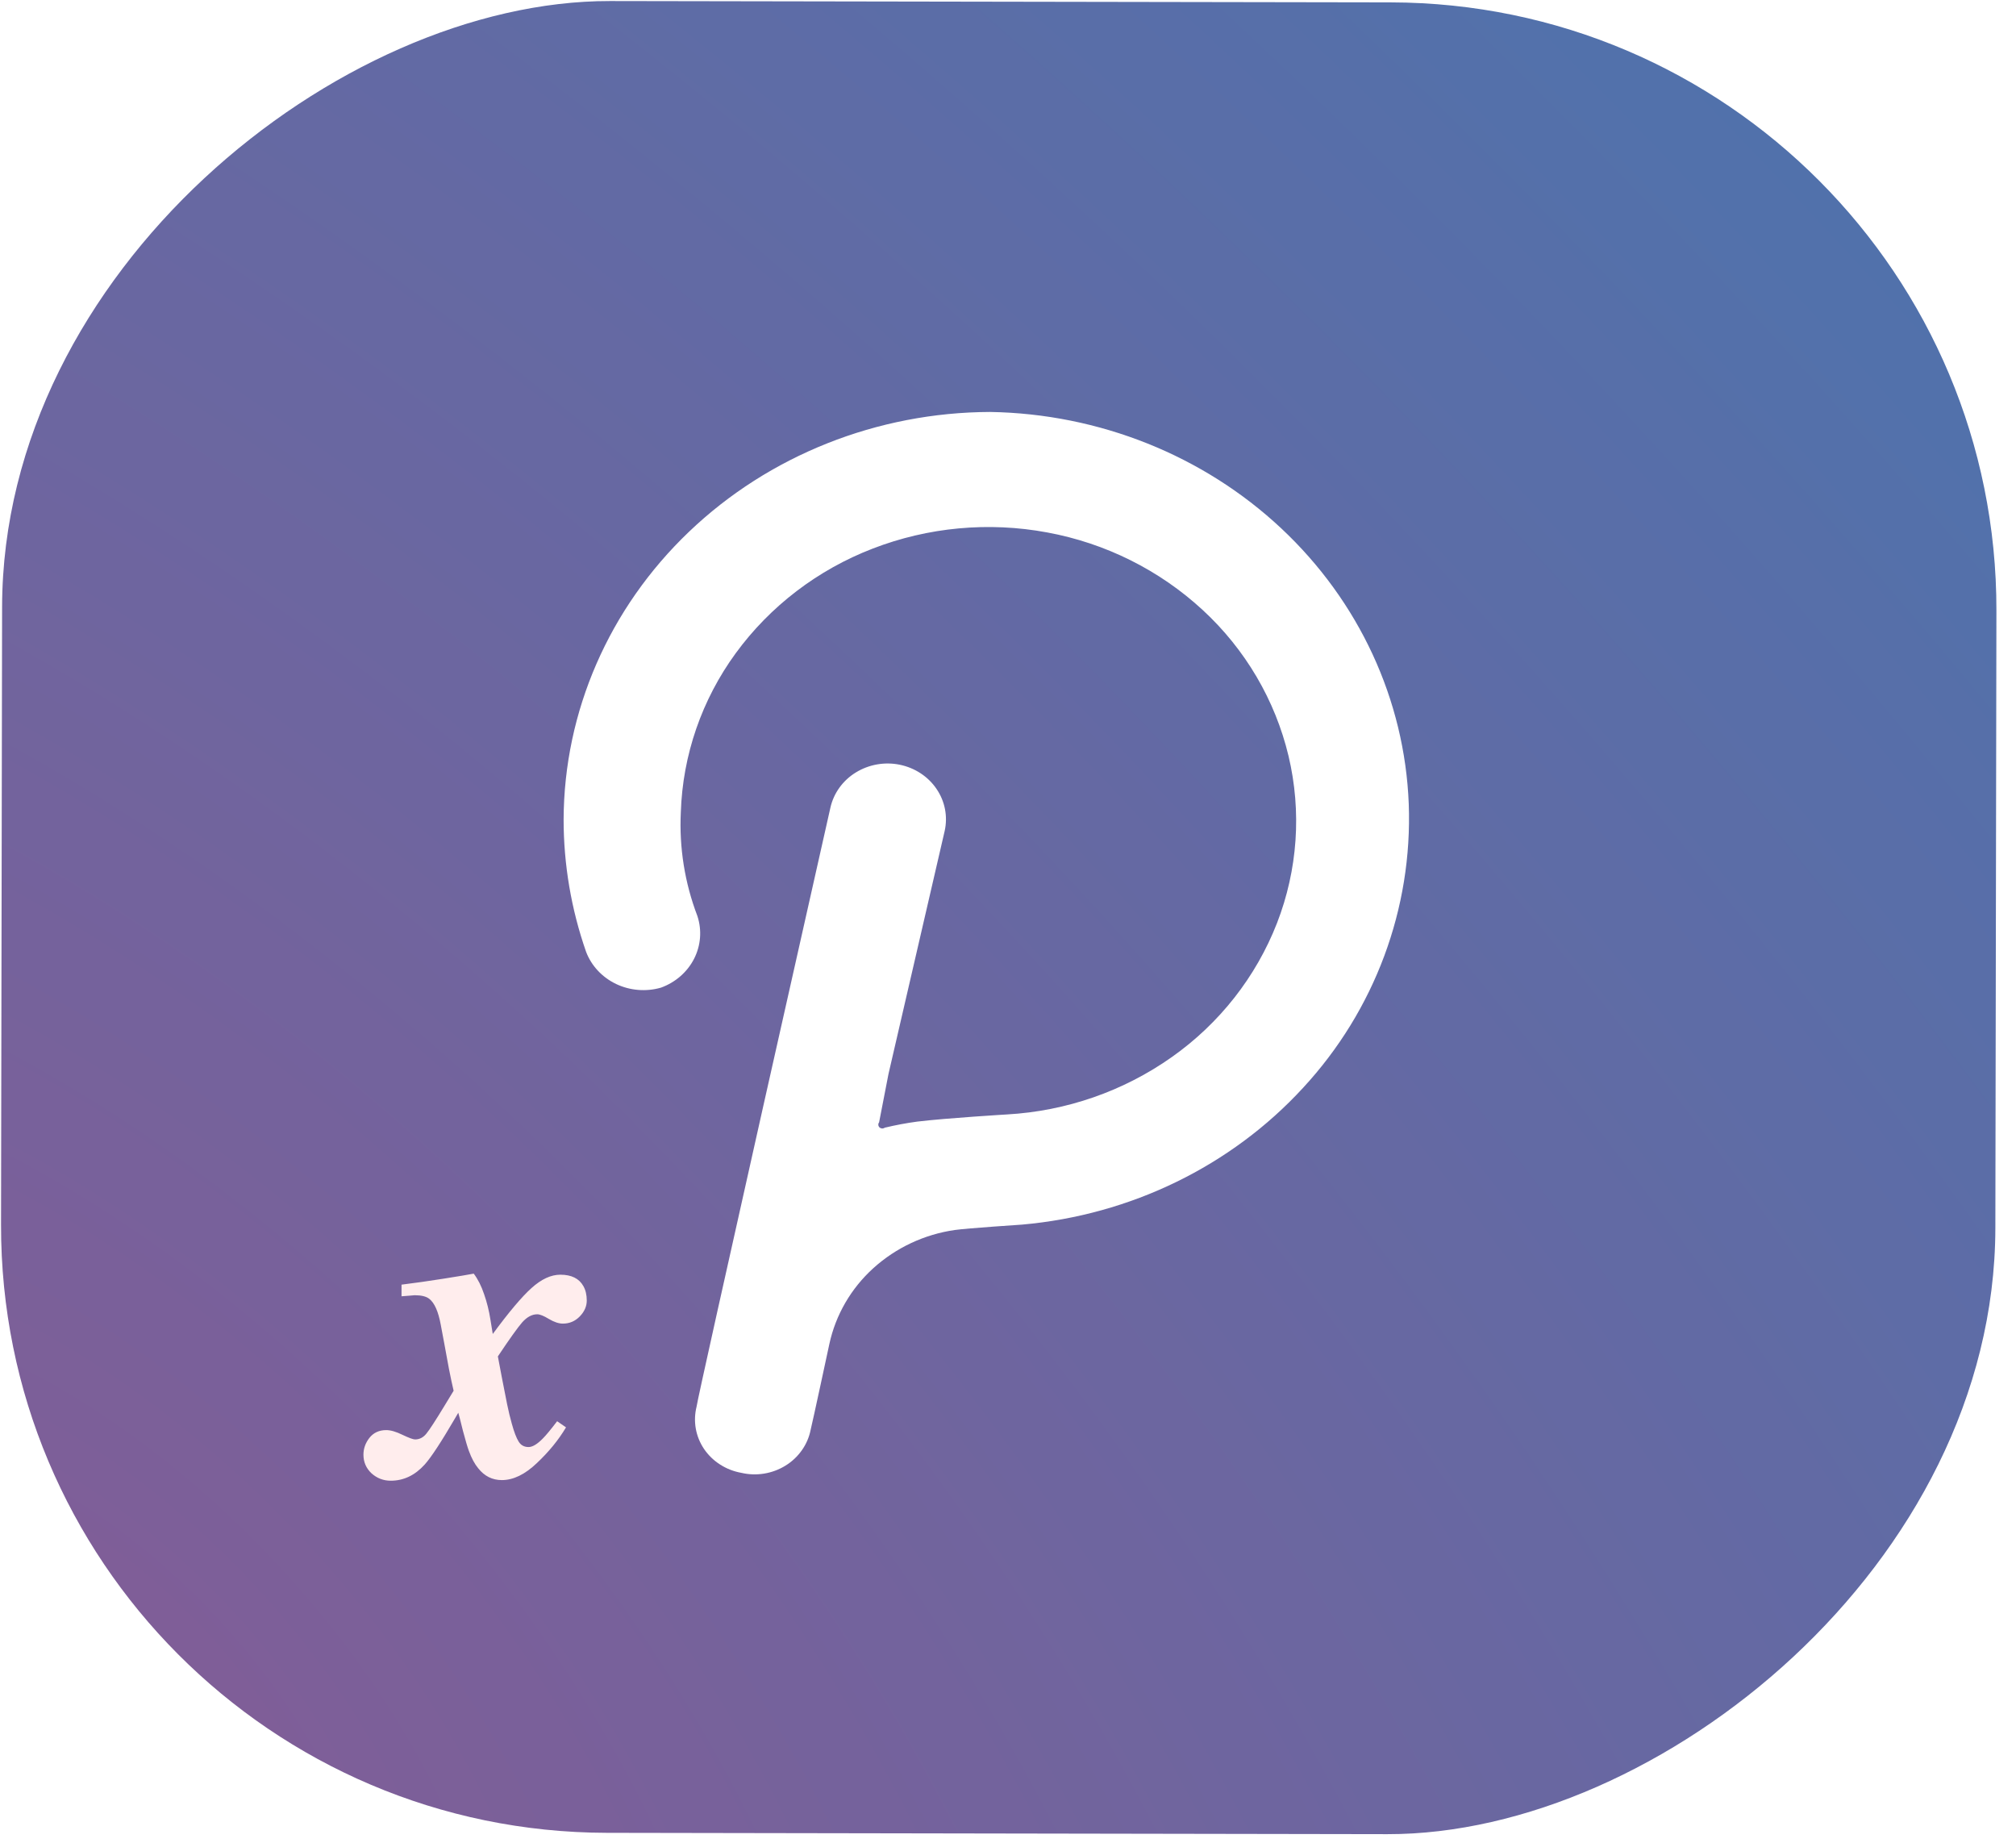<svg width="93" height="85" viewBox="0 0 93 85" fill="none" xmlns="http://www.w3.org/2000/svg">
<g opacity="0.7" filter="url(#filter0_b)">
<rect y="84.485" width="84.485" height="92" rx="28" transform="rotate(-89.902 0 84.485)" fill="url(#paint0_radial)"/>
</g>
<path d="M31.785 24.525C35.471 21.004 40.465 19.018 45.677 19C50.705 19.083 55.51 21.003 59.101 24.365C62.693 27.728 64.8 32.277 64.987 37.076C65.167 41.899 63.417 46.599 60.112 50.172C56.794 53.781 52.154 56.04 47.147 56.481C47.147 56.481 44.64 56.646 44.048 56.729C42.643 56.931 41.333 57.545 40.289 58.489C39.259 59.421 38.55 60.643 38.259 61.987C38.259 61.987 37.48 65.619 37.395 65.948C37.329 66.283 37.192 66.602 36.994 66.883C36.794 67.168 36.538 67.41 36.24 67.594C35.94 67.781 35.604 67.906 35.253 67.964C34.902 68.022 34.543 68.01 34.197 67.929C33.848 67.867 33.515 67.737 33.218 67.546C32.924 67.359 32.672 67.114 32.477 66.827C32.286 66.543 32.156 66.223 32.097 65.887C32.038 65.551 32.051 65.207 32.134 64.876C32.134 64.628 38.307 37.252 38.307 37.252C38.457 36.583 38.877 35.999 39.477 35.629C40.081 35.257 40.808 35.128 41.505 35.27C42.204 35.413 42.816 35.814 43.204 36.388C43.594 36.959 43.727 37.656 43.579 38.324L40.986 49.537L40.554 51.764C40.527 51.798 40.514 51.841 40.518 51.883C40.521 51.926 40.54 51.966 40.571 51.996C40.603 52.026 40.645 52.044 40.689 52.047C40.733 52.05 40.777 52.037 40.813 52.011C41.31 51.892 41.811 51.797 42.32 51.729C43.702 51.564 46.454 51.4 46.454 51.4C49.192 51.245 51.828 50.328 54.054 48.756C56.253 47.206 57.941 45.057 58.909 42.576C59.865 40.115 60.051 37.431 59.441 34.866C58.824 32.288 57.446 29.945 55.479 28.132C53.486 26.293 50.998 25.052 48.309 24.557C45.608 24.055 42.817 24.313 40.259 25.302C37.723 26.279 35.529 27.954 33.941 30.126C32.374 32.271 31.492 34.825 31.407 37.463C31.328 39.093 31.588 40.722 32.172 42.25C32.385 42.9 32.331 43.605 32.019 44.219C31.707 44.831 31.161 45.309 30.493 45.551C29.806 45.75 29.064 45.689 28.421 45.383C27.779 45.076 27.282 44.545 27.037 43.9C26.351 41.935 26 39.872 26 37.794C26.019 32.814 28.098 28.045 31.785 24.525Z" fill="white"/>
<path d="M22.732 61.525C23.475 60.516 24.07 59.81 24.52 59.406C24.975 58.996 25.418 58.791 25.848 58.791C26.362 58.791 26.717 58.967 26.912 59.318C27.016 59.501 27.068 59.722 27.068 59.982C27.068 60.249 26.961 60.493 26.746 60.715C26.531 60.936 26.271 61.047 25.965 61.047C25.776 61.047 25.561 60.975 25.32 60.832C25.086 60.689 24.907 60.617 24.783 60.617C24.542 60.617 24.311 60.741 24.09 60.988C23.875 61.236 23.501 61.76 22.967 62.56L23.152 63.537C23.25 64.038 23.331 64.452 23.396 64.777C23.462 65.096 23.533 65.393 23.611 65.666C23.715 66.044 23.82 66.317 23.924 66.486C24.028 66.656 24.181 66.74 24.383 66.74C24.565 66.74 24.787 66.607 25.047 66.34C25.19 66.197 25.408 65.933 25.701 65.549L26.111 65.832C25.766 66.412 25.317 66.962 24.764 67.482C24.217 68.003 23.68 68.264 23.152 68.264C22.71 68.264 22.345 68.081 22.059 67.717C21.896 67.522 21.753 67.255 21.629 66.916C21.564 66.74 21.473 66.431 21.355 65.988C21.245 65.539 21.173 65.262 21.141 65.158L21.004 65.393C20.359 66.499 19.887 67.219 19.588 67.551C19.139 68.046 18.618 68.293 18.025 68.293C17.687 68.293 17.391 68.179 17.137 67.951C16.889 67.717 16.766 67.43 16.766 67.092C16.766 66.812 16.857 66.555 17.039 66.32C17.228 66.079 17.488 65.959 17.82 65.959C18.022 65.959 18.27 66.031 18.562 66.174C18.862 66.317 19.057 66.389 19.148 66.389C19.35 66.389 19.523 66.301 19.666 66.125C19.816 65.943 20.105 65.497 20.535 64.787L20.926 64.143C20.861 63.869 20.789 63.534 20.711 63.137C20.639 62.74 20.564 62.333 20.486 61.916L20.33 61.086C20.219 60.487 20.044 60.093 19.803 59.904C19.666 59.794 19.441 59.738 19.129 59.738C19.096 59.738 19.018 59.745 18.895 59.758C18.771 59.764 18.647 59.774 18.523 59.787V59.25C19.109 59.178 19.751 59.087 20.447 58.977C21.15 58.866 21.619 58.788 21.854 58.742C22.049 59.003 22.208 59.318 22.332 59.69C22.462 60.06 22.56 60.454 22.625 60.871L22.732 61.525Z" fill="#FFEDED"/>
<defs>
<filter id="filter0_b" x="-42" y="-42" width="176.145" height="168.643" filterUnits="userSpaceOnUse" color-interpolation-filters="sRGB">
<feFlood flood-opacity="0" result="BackgroundImageFix"/>
<feGaussianBlur in="BackgroundImage" stdDeviation="21"/>
<feComposite in2="SourceAlpha" operator="in" result="effect1_backgroundBlur"/>
<feBlend mode="normal" in="SourceGraphic" in2="effect1_backgroundBlur" result="shape"/>
</filter>
<radialGradient id="paint0_radial" cx="0" cy="0" r="1" gradientUnits="userSpaceOnUse" gradientTransform="translate(1.648 87.784) rotate(46.958) scale(121.366 223.808)">
<stop stop-color="#4D186A"/>
<stop offset="1" stop-color="#00388B"/>
</radialGradient>
</defs>
</svg>
